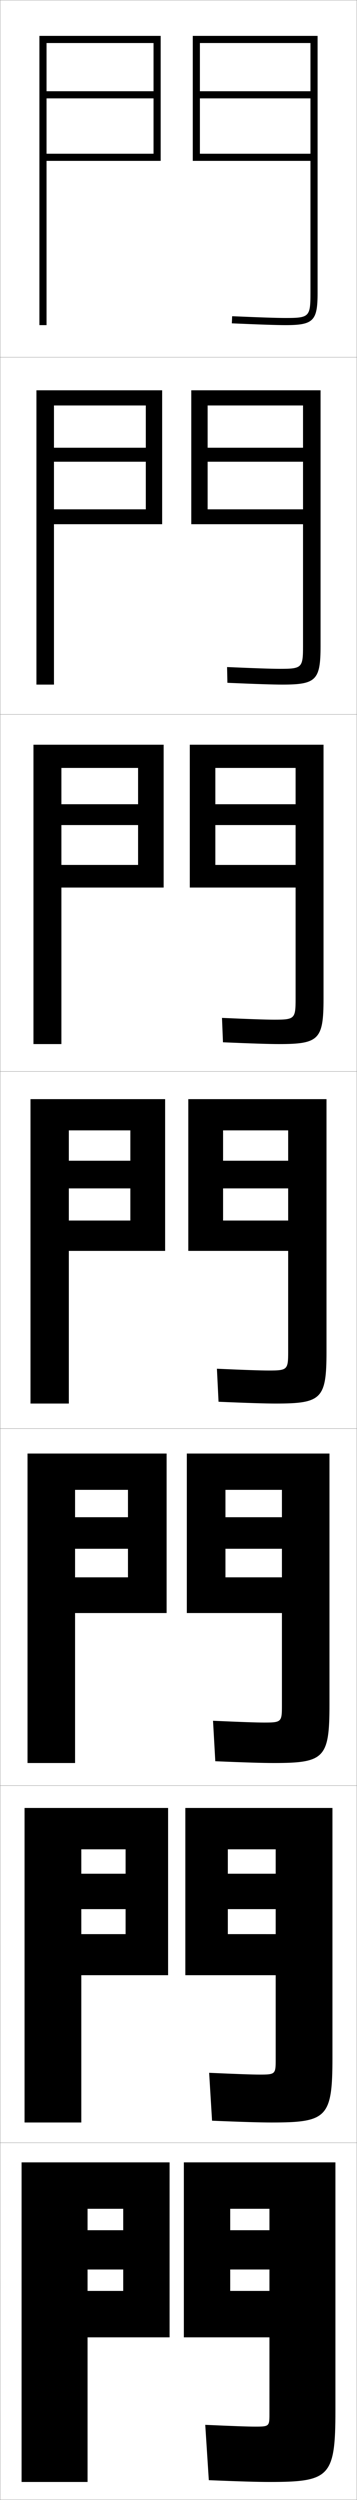 <?xml version="1.0" encoding="utf-8"?>
<!-- Generator: Adobe Illustrator 11 Build 225, SVG Export Plug-In . SVG Version: 6.0.0 Build 78)  -->
<!DOCTYPE svg PUBLIC "-//W3C//DTD SVG 1.0//EN"    "http://www.w3.org/TR/2001/REC-SVG-20010904/DTD/svg10.dtd">
<svg  xmlns="http://www.w3.org/2000/svg" xmlns:xlink="http://www.w3.org/1999/xlink" xmlns:a="http://ns.adobe.com/AdobeSVGViewerExtensions/3.0/"
	 width="100.1" height="700.1" viewBox="0 0 100.1 700.1"
	 overflow="visible" enable-background="new 0 0 100.1 700.1" xml:space="preserve">
		<g id="glyphs">
			<g>
				<rect x="0.05" y="0.05" fill="none" stroke="#999999" stroke-width="0.1" width="100" height="100"/> 
				<rect x="0.05" y="100.05" fill="none" stroke="#999999" stroke-width="0.1" width="100" height="100"/> 
				<rect x="0.05" y="200.05" fill="none" stroke="#999999" stroke-width="0.1" width="100" height="100"/> 
				<rect x="0.05" y="300.05" fill="none" stroke="#999999" stroke-width="0.1" width="100" height="100"/> 
				<rect x="0.05" y="400.05" fill="none" stroke="#999999" stroke-width="0.1" width="100" height="100"/> 
				<rect x="0.05" y="500.05" fill="none" stroke="#999999" stroke-width="0.1" width="100" height="100"/> 
				<rect x="0.05" y="600.05" fill="none" stroke="#999999" stroke-width="0.1" width="100" height="100"/> 
			</g>
			<g>
				<path d="M87.05,82.05c0,6.673-0.327,7-7,7c-2.354,0-7.387-0.168-14.956-0.499
					l-0.088,1.998c7.599,0.332,12.661,0.501,15.044,0.501c7.822,0,9-1.178,9-9v-72h-35v35
					h33v-2h-31v-15.5h31v-2h-31v-13.5h31V82.05z"/>
				<path d="M89.883,109.299h-36.25v37.5h31.333v-4.167H58.216v-13.333h26.75v-3.917H58.216
					v-11.833h26.75v67.333c0,6.13-0.286,6.417-6.5,6.417
					c-2.299,0-7.176-0.165-14.797-0.5l0.094,4.415
					c7.812,0.338,12.847,0.501,15.37,0.501c9.504,0,10.75-1.218,10.75-10.833V109.299z"/>
				<path d="M90.716,208.55h-37.5v40h29.667v-6.333h-22.5v-11.167h22.5v-5.833h-22.5v-10.167h22.5
					v64.667c0,5.586-0.247,5.833-6,5.833c-2.243,0-6.966-0.162-14.638-0.5l0.275,6.833
					c8.025,0.342,13.032,0.5,15.695,0.5c11.186,0,12.5-1.257,12.5-12.667V208.55z"/>
				<path d="M80.8,378.55c0,5.043-0.206,5.25-5.5,5.25c-2.188,0-6.756-0.158-14.479-0.5
					l0.457,9.25c8.238,0.348,13.218,0.5,16.021,0.5c12.867,0,14.25-1.297,14.25-14.5v-70.75h-38.75v42.5
					h28v-8.5h-18.25v-9h18.25v-7.75h-18.25v-8.5h18.25V378.55z"/>
				<path d="M92.383,407.05h-40v44.666h26.667v-9.999H63.216v-8h15.833v-8.834H63.216
					v-7.667h15.833v60.501c0,4.499-0.166,4.666-5,4.666
					c-2.132,0-6.545-0.154-14.319-0.5l0.638,11.333c8.452,0.354,13.403,0.5,16.347,0.5
					c14.215,0,15.667-1.337,15.667-16.333V407.05z"/>
				<path d="M93.216,506.3H51.967v46.833h25.333v-11.5H63.883v-7h13.417v-9.916H63.883
					v-6.834h13.417v59c0,3.957-0.125,4.084-4.5,4.084c-2.076,0-6.334-0.151-14.159-0.5
					l0.819,13.416c8.665,0.359,13.589,0.5,16.674,0.5
					c15.563,0,17.083-1.378,17.083-18.166V506.3z"/>
				<path d="M94.05,675.05v-69.5h-42.5v49h24v-13h-11v-6h11v-11h-11v-6h11v57.5c0,3.414-0.085,3.5-4,3.5
					c-2.02,0-6.124-0.147-14-0.5l1,15.5c8.878,0.365,13.775,0.5,17,0.5
					C92.461,695.05,94.05,693.631,94.05,675.05z"/>
			</g>
			<g>
				<polygon points="43.05,43.05 13.05,43.05 13.05,45.05 45.05,45.05 
					45.05,10.05 11.05,10.05 11.05,91.05 13.05,91.05 13.05,12.05 
					43.05,12.05 43.05,25.55 13.05,25.55 13.05,27.55 43.05,27.55 "/>
				<polygon points="10.216,109.299 45.466,109.299 45.466,146.799 15.133,146.799 
					15.133,142.633 40.883,142.633 40.883,129.3 15.133,129.3 15.133,125.383 
					40.883,125.383 40.883,113.549 15.133,113.549 15.133,191.716 10.216,191.716 "/>
				<polygon points="9.383,208.55 45.883,208.55 45.883,248.55 17.217,248.55 
					17.217,242.216 38.717,242.216 38.717,231.05 17.217,231.05 17.217,225.216 
					38.717,225.216 38.717,215.05 17.217,215.05 17.217,292.383 9.383,292.383 "/>
				<polygon points="8.55,307.8 46.3,307.8 46.3,350.3 19.3,350.3 
					19.3,341.8 36.55,341.8 36.55,332.8 19.3,332.8 19.3,325.05 
					36.55,325.05 36.55,316.55 19.3,316.55 19.3,393.05 8.55,393.05 "/>
				<polygon points="7.716,407.05 46.716,407.05 46.716,451.716 21.049,451.716 
					21.049,441.717 35.883,441.717 35.883,433.717 21.049,433.717 21.049,424.883 
					35.883,424.883 35.883,417.216 21.049,417.216 21.049,493.716 7.716,493.716 "/>
				<polygon points="6.883,506.3 47.133,506.3 47.133,553.133 22.8,553.133 
					22.8,541.633 35.216,541.633 35.216,534.633 22.8,534.633 22.8,524.717 
					35.216,524.717 35.216,517.883 22.8,517.883 22.8,594.383 6.883,594.383 "/>
				<polygon points="6.05,695.05 6.05,605.55 47.55,605.55 47.55,654.55 
					24.55,654.55 24.55,641.55 34.55,641.55 34.55,635.55 24.55,635.55 
					24.55,624.55 34.55,624.55 34.55,618.55 24.55,618.55 24.55,695.05 "/>
			</g>
		</g>
	</svg>
